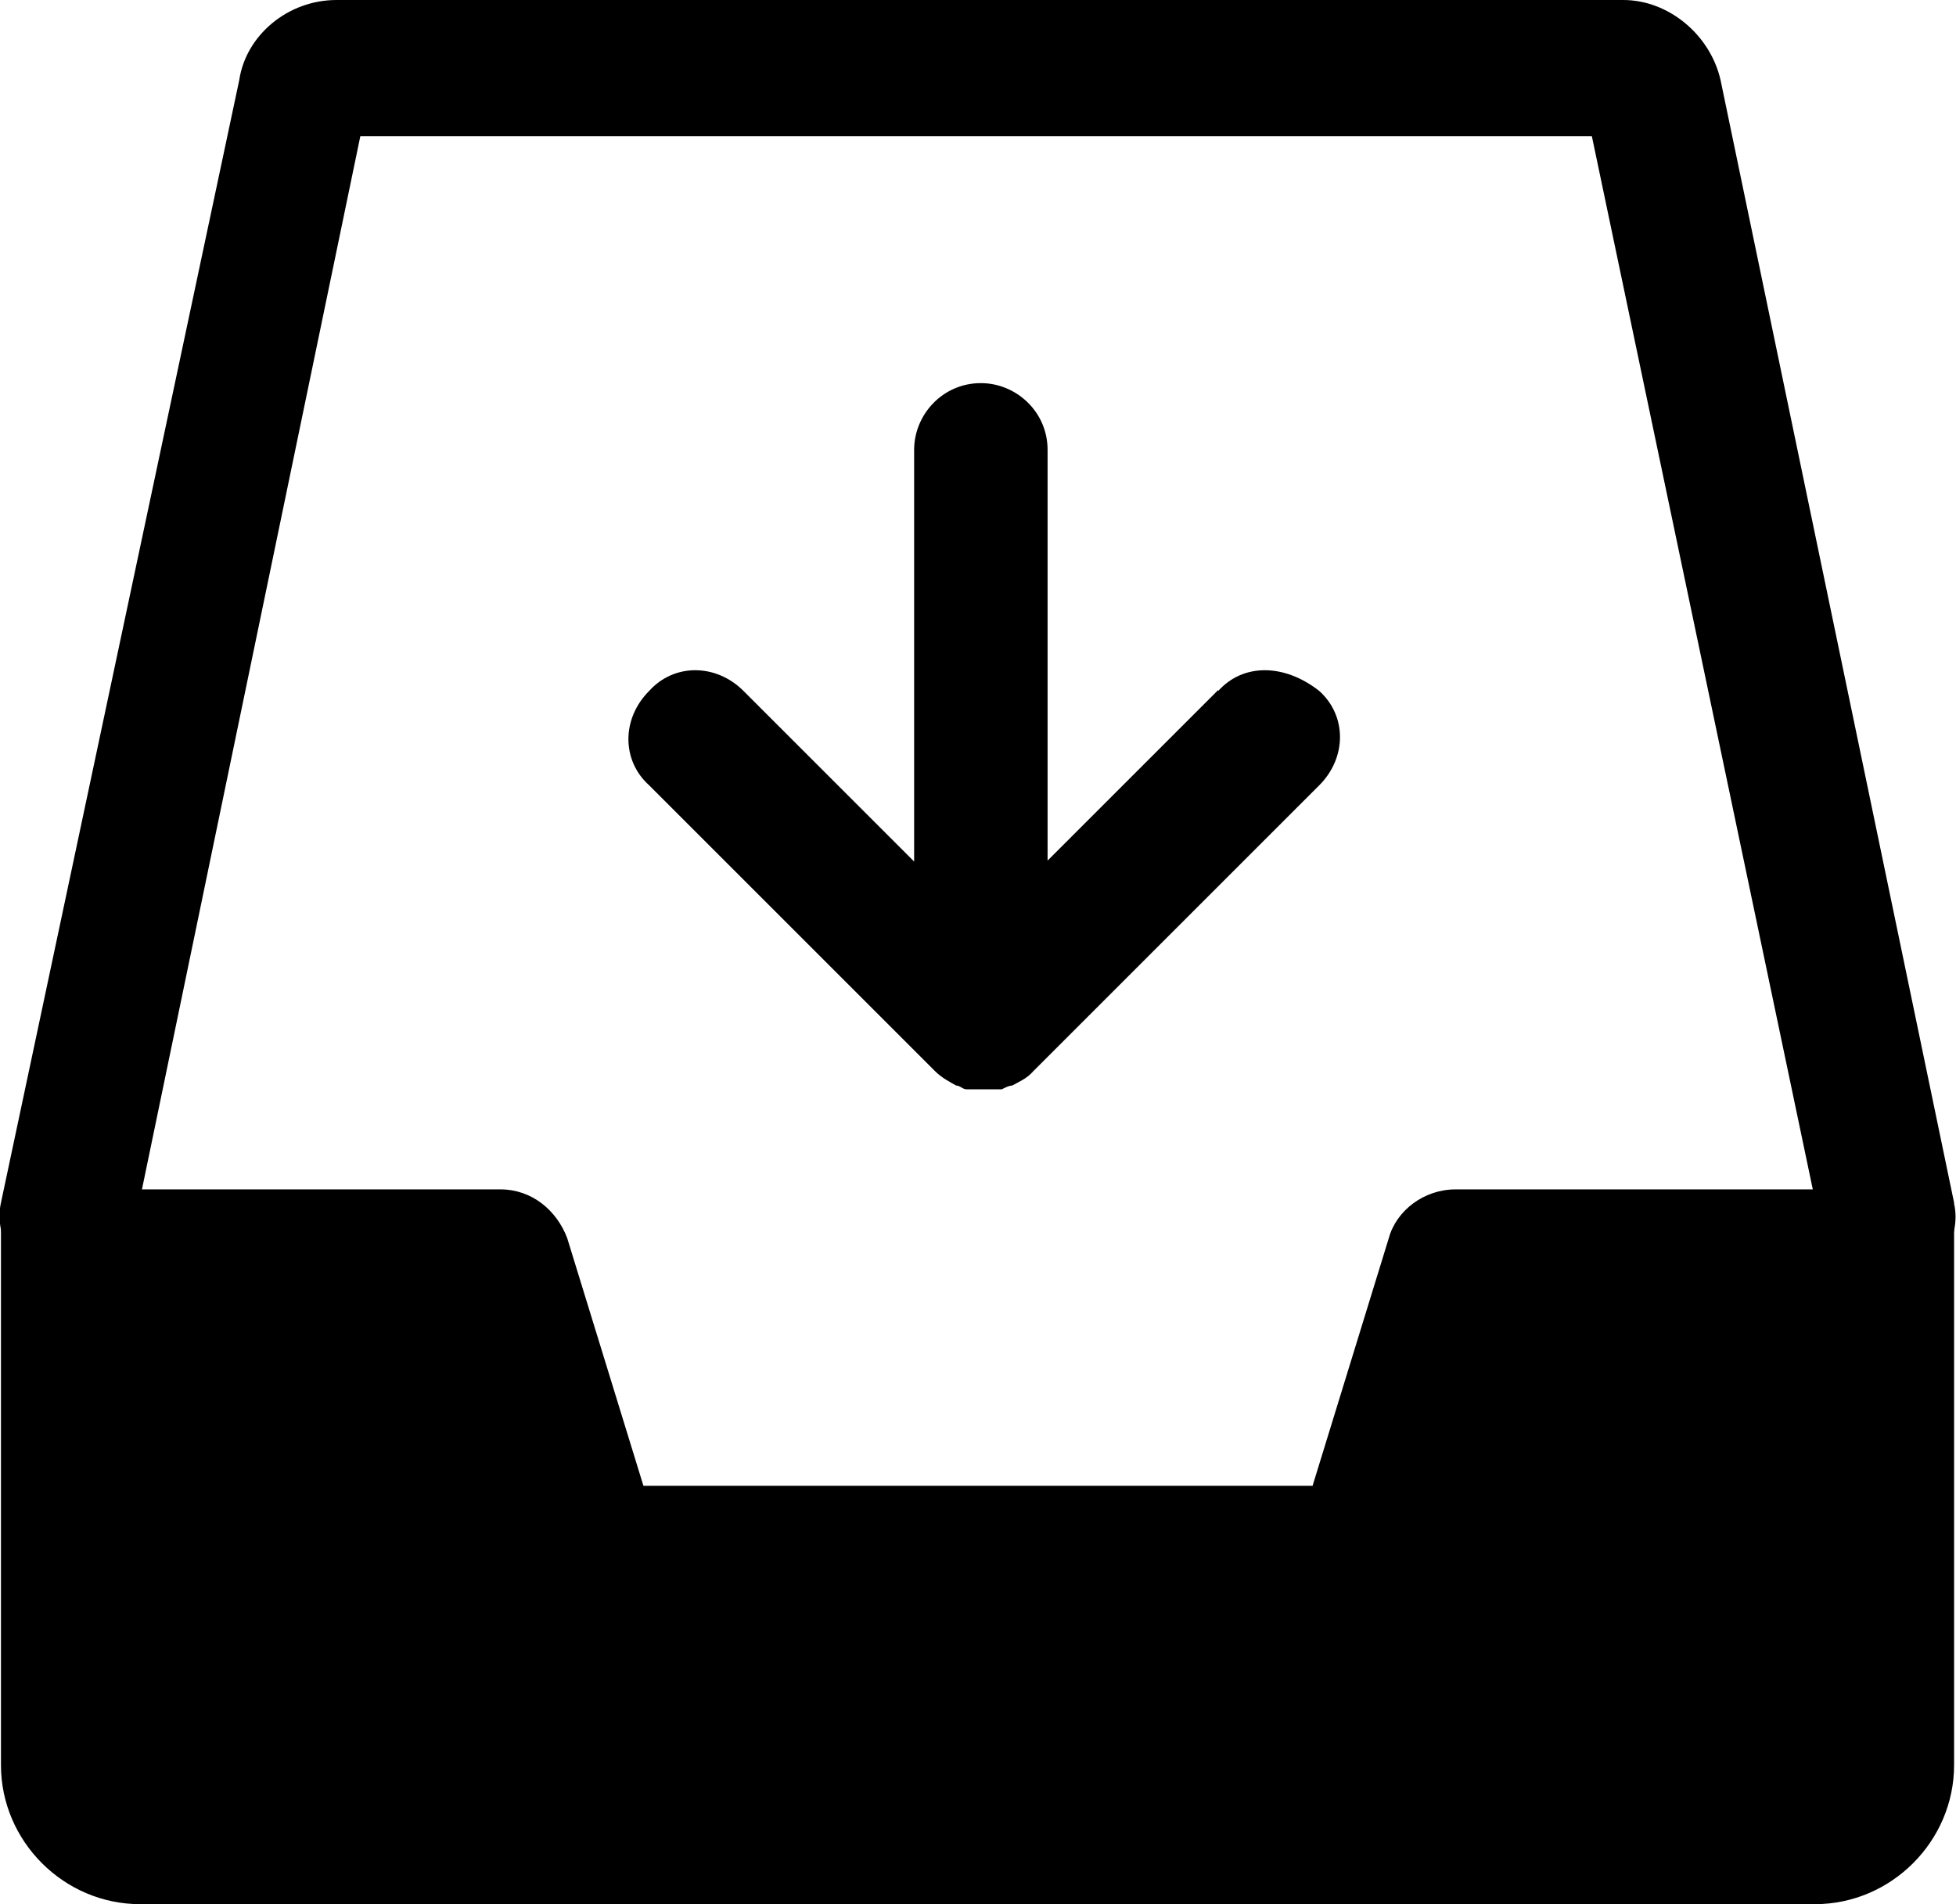 <?xml version="1.0" encoding="UTF-8"?>
<svg id="_图层_2" data-name="图层 2" xmlns="http://www.w3.org/2000/svg" viewBox="0 0 20.52 19.98">
  <g id="_图层_1-2" data-name="图层 1">
    <g>
      <path  d="M20.14,12.48h-4.87c-.33,0-.62,.22-.7,.51l-.8,2.6H6.75l-.8-2.6c-.11-.29-.37-.51-.7-.51H.38c-.22,0-.37,.15-.37,.37v5.67c0,.8,.66,1.46,1.46,1.46H19.04c.8,0,1.46-.66,1.46-1.46v-5.67c0-.18-.15-.37-.37-.37h0Z"/>
      <path  d="M20.5,12.62L18.05,.84c-.11-.48-.55-.84-1.02-.84H3.53c-.51,0-.95,.37-1.02,.84L.01,12.62c-.04,.18,0,.37,.11,.55,.11,.15,.26,.26,.44,.29h.15c.15,0,.26-.04,.4-.11,.15-.11,.26-.26,.29-.44L3.78,1.43h12.92l2.41,11.49c.07,.37,.48,.62,.84,.55,.18-.04,.33-.15,.44-.29,.11-.18,.15-.37,.11-.55Z"/>
      <path  d="M12.78,7.24l-1.79,1.79V4.72c0-.4-.33-.7-.7-.7-.4,0-.7,.33-.7,.7v4.32l-1.79-1.79c-.29-.29-.73-.29-.99,0-.29,.29-.29,.73,0,.99l3,3c.07,.07,.15,.11,.22,.15,.04,0,.07,.04,.11,.04h.37s.07-.04,.11-.04c.07-.04,.15-.07,.22-.15l3-3c.29-.29,.29-.73,0-.99-.37-.29-.8-.29-1.06,0Z"/>
    </g>
  </g>
</svg>